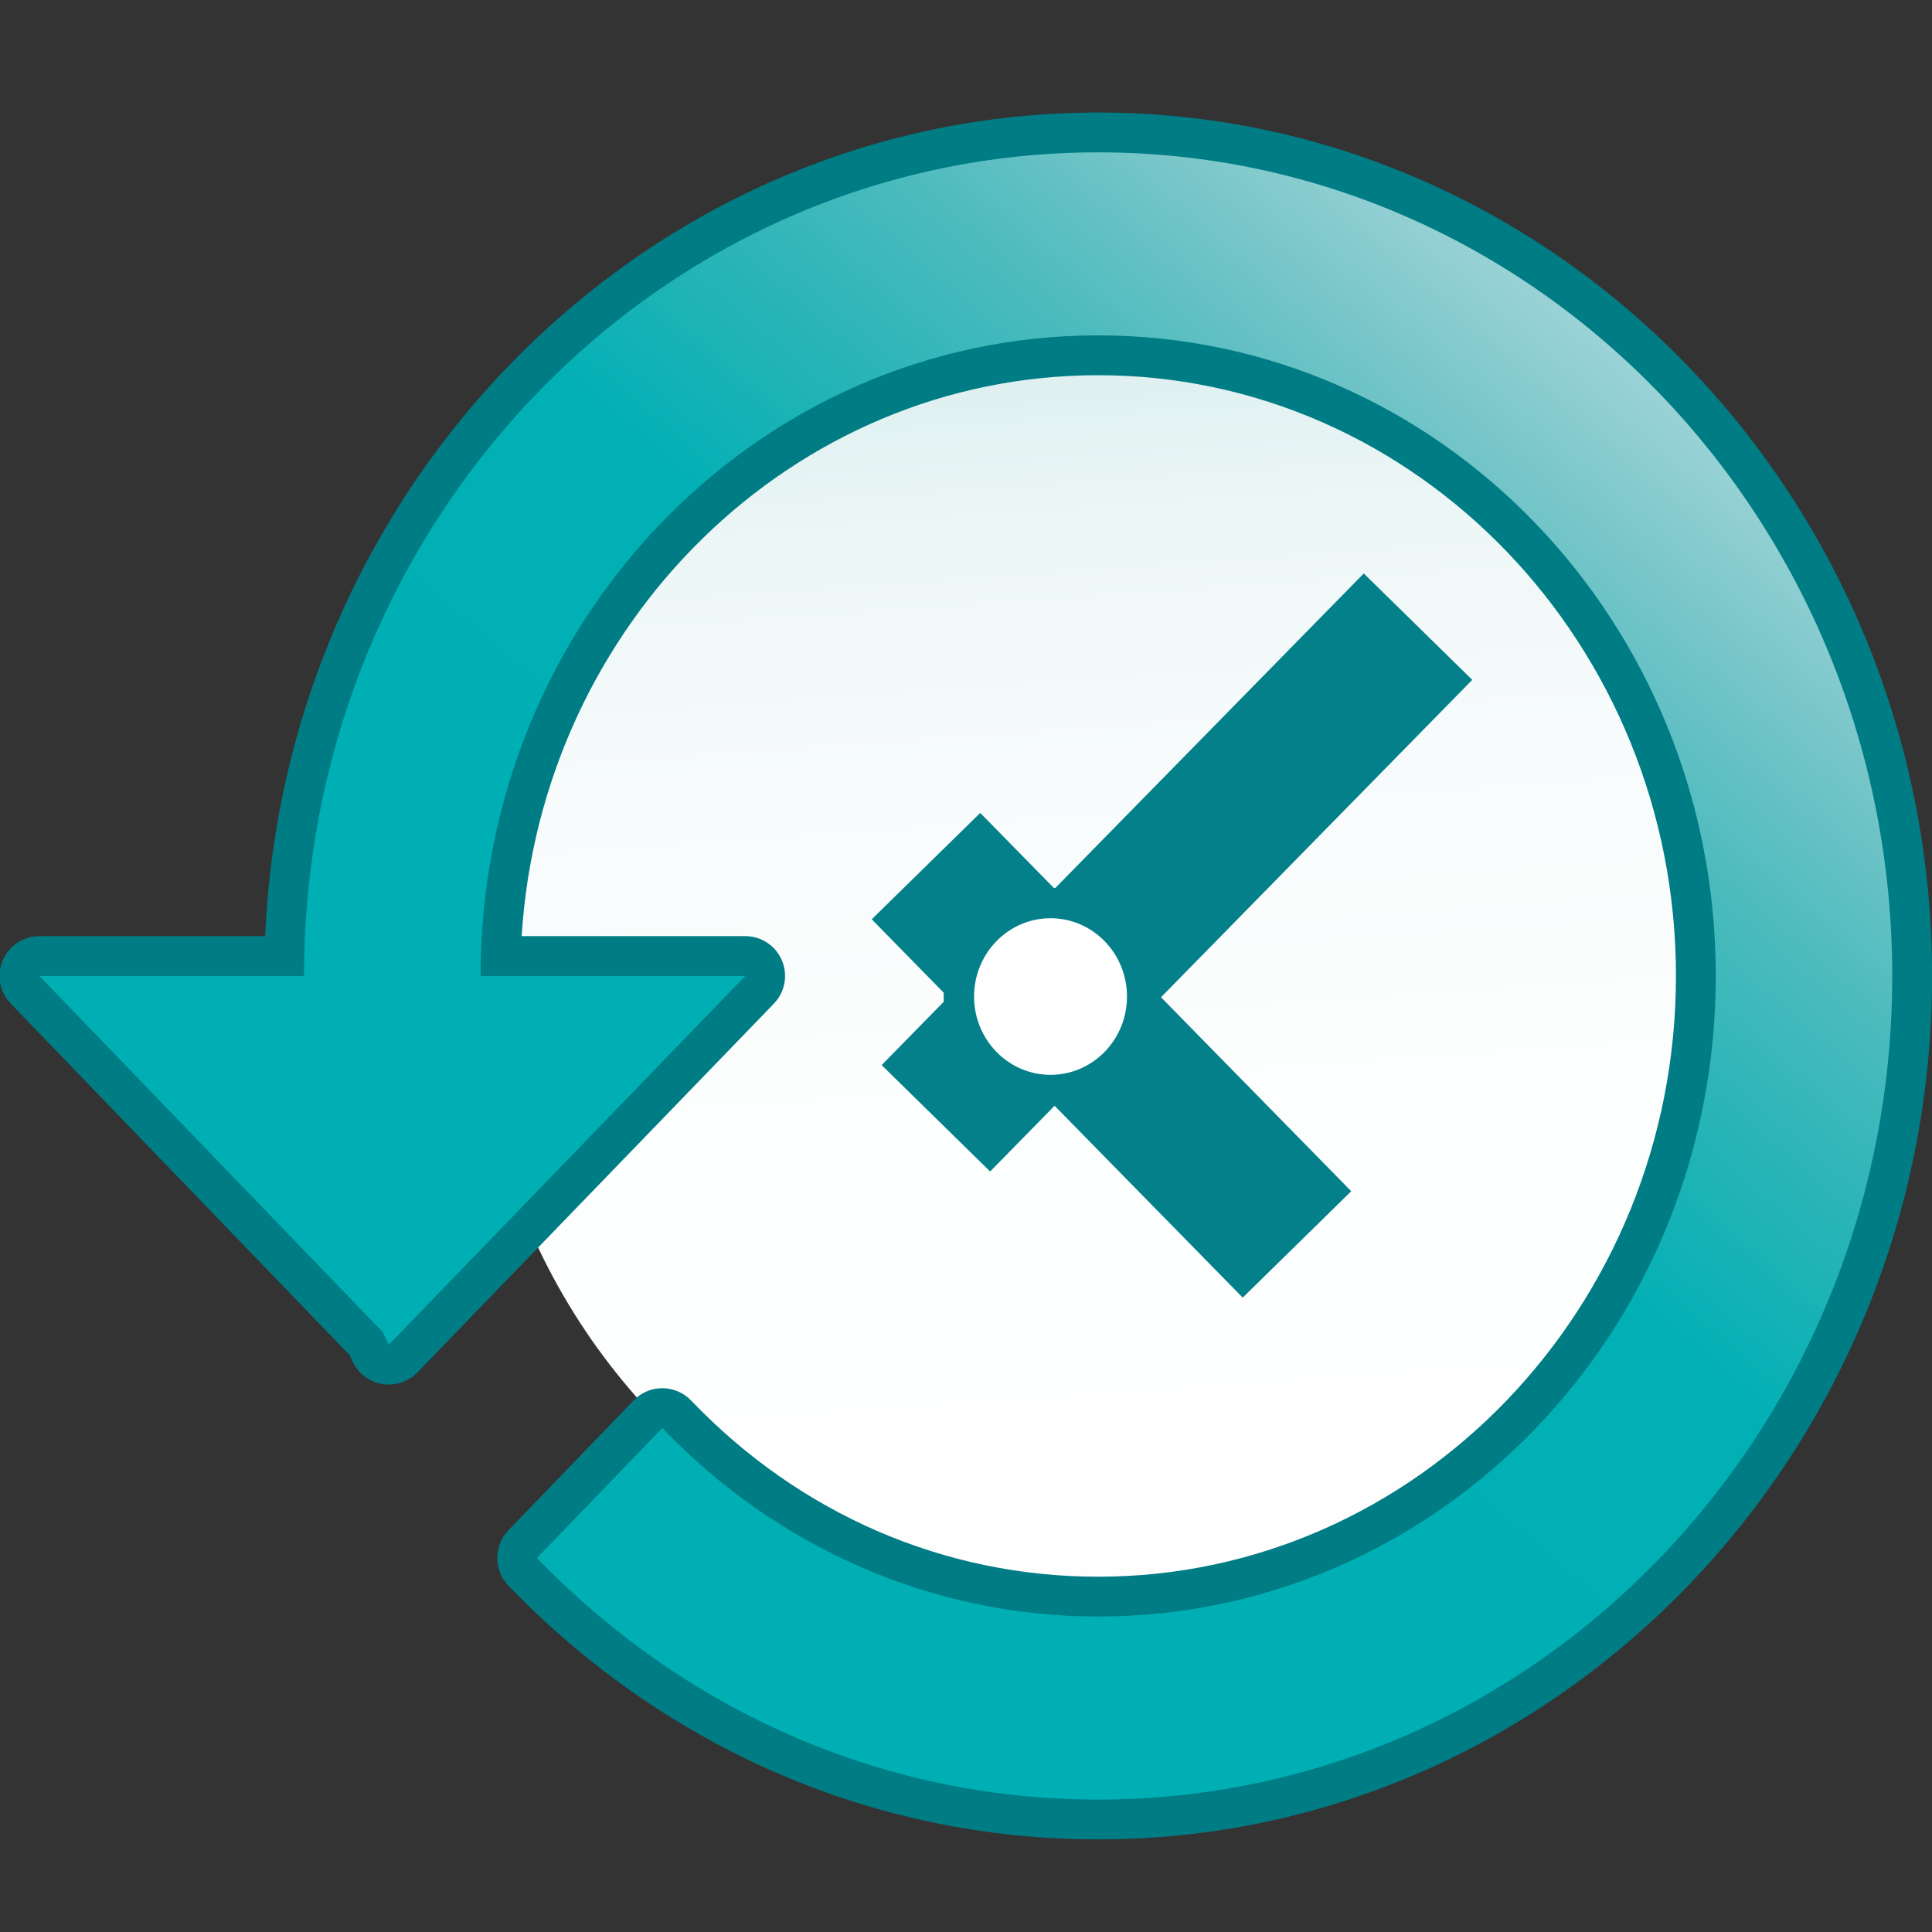 <?xml version="1.0" encoding="iso-8859-1"?>

<svg version="1.1" xmlns="http://www.w3.org/2000/svg" xmlns:xlink="http://www.w3.org/1999/xlink" x="0px" y="0px"
	 viewBox="0 0 97 97" style="enable-background:new 0 0 97 97;" xml:space="preserve">
<rect x="0" y="0" width="97" height="97" fill="#333333" stroke="none"/>
<g id="Capa_1">
</g>
<g id="Capa_2">
	<g>
		<linearGradient id="SVGID_1_" gradientUnits="userSpaceOnUse" x1="50.252" y1="-21.093" x2="59.678" y2="113.699">
			<stop  offset="0" style="stop-color:#03878F"/>
			<stop  offset="0.011" style="stop-color:#138F96"/>
			<stop  offset="0.045" style="stop-color:#3FA4AA"/>
			<stop  offset="0.083" style="stop-color:#69B7BC"/>
			<stop  offset="0.125" style="stop-color:#8DC9CC"/>
			<stop  offset="0.171" style="stop-color:#ACD8DA"/>
			<stop  offset="0.222" style="stop-color:#C6E4E6"/>
			<stop  offset="0.281" style="stop-color:#DBEEEF"/>
			<stop  offset="0.35" style="stop-color:#ECF6F6"/>
			<stop  offset="0.438" style="stop-color:#F7FBFB"/>
			<stop  offset="0.568" style="stop-color:#FDFEFE"/>
			<stop  offset="1" style="stop-color:#FFFFFF"/>
		</linearGradient>
		<ellipse style="fill-rule:evenodd;clip-rule:evenodd;fill:url(#SVGID_1_);" cx="55.127" cy="48.611" rx="31.253" ry="32.087"/>
		
			<line style="fill-rule:evenodd;clip-rule:evenodd;fill:none;stroke:#038089;stroke-width:7.629;stroke-miterlimit:22.926;" x1="65.117" y1="62.479" x2="46.491" y2="43.485"/>
		
			<line style="fill-rule:evenodd;clip-rule:evenodd;fill:none;stroke:#038089;stroke-width:7.629;stroke-miterlimit:22.926;" x1="71.194" y1="31.463" x2="46.988" y2="56.146"/>
		
			<ellipse style="fill-rule:evenodd;clip-rule:evenodd;fill:#FFFFFF;stroke:#038089;stroke-width:1.526;stroke-linecap:round;stroke-linejoin:round;stroke-miterlimit:22.926;" cx="52.744" cy="50.033" rx="4.602" ry="4.694"/>
	</g>
	<g>
		<linearGradient id="SVGID_2_" gradientUnits="userSpaceOnUse" x1="92.259" y1="6.016" x2="28.83" y2="79.459">
			<stop  offset="0" style="stop-color:#FFFFFF"/>
			<stop  offset="0.064" style="stop-color:#D4EAEC"/>
			<stop  offset="0.151" style="stop-color:#A1D5D9"/>
			<stop  offset="0.243" style="stop-color:#78C6C9"/>
			<stop  offset="0.337" style="stop-color:#4DBBBE"/>
			<stop  offset="0.435" style="stop-color:#27B4B7"/>
			<stop  offset="0.54" style="stop-color:#00B0B5"/>
			<stop  offset="0.781" style="stop-color:#00AFB3"/>
		</linearGradient>
		<path style="fill:url(#SVGID_2_);" d="M55.136,91.352c-10.901,0-21.162-4.416-28.894-12.436c-0.374-0.388-0.374-1.001,0-1.389
			l6.291-6.524c0.188-0.195,0.448-0.306,0.72-0.306c0,0,0.001,0,0.002,0c0.272,0.001,0.533,0.112,0.721,0.309
			c5.648,5.904,13.163,9.156,21.161,9.156c16.547,0,30.009-13.979,30.009-31.162S71.683,17.838,55.136,17.838
			c-16.225,0-29.483,13.44-29.994,30.162h12.274c0.401,0,0.764,0.24,0.92,0.609s0.078,0.797-0.201,1.086L20.239,68.211
			c-0.19,0.196-0.45,0.305-0.719,0.305c-0.053,0-0.106-0.004-0.159-0.013c-0.323-0.052-0.6-0.258-0.742-0.553l-0.24-0.498
			L1.258,49.694c-0.279-0.289-0.357-0.716-0.201-1.085S1.576,48,1.978,48h12.301C14.794,25.108,32.924,6.649,55.136,6.649
			c22.535,0,40.868,18.999,40.868,42.351S77.671,91.352,55.136,91.352z"/>
		<path style="fill:#007C84;" d="M55.136,7.649c22.016,0,39.868,18.516,39.868,41.351S77.152,90.351,55.136,90.351
			c-11.03,0-20.953-4.641-28.174-12.13l6.29-6.524c5.582,5.835,13.334,9.465,21.883,9.465c17.143,0,31.009-14.381,31.009-32.162
			c0-17.781-13.865-32.162-31.009-32.162S24.127,31.219,24.127,49h13.289L19.52,67.516l-0.31-0.643L1.978,49h13.289
			C15.267,26.165,33.119,7.649,55.136,7.649 M55.136,5.649C32.696,5.649,14.323,24.02,13.311,47H1.978
			c-0.802,0-1.527,0.479-1.841,1.218c-0.314,0.738-0.156,1.593,0.401,2.17L17.547,68.03l0.171,0.354
			c0.284,0.589,0.838,1.002,1.484,1.106c0.106,0.017,0.212,0.025,0.318,0.025c0.538,0,1.058-0.217,1.438-0.61L38.854,50.39
			c0.558-0.577,0.717-1.432,0.403-2.171C38.944,47.48,38.219,47,37.416,47H26.19c0.993-15.703,13.597-28.162,28.946-28.162
			c15.996,0,29.009,13.531,29.009,30.162S71.131,79.162,55.136,79.162c-7.722,0-14.981-3.142-20.438-8.847
			c-0.376-0.393-0.897-0.616-1.441-0.618c-0.001,0-0.003,0-0.004,0c-0.543,0-1.063,0.221-1.44,0.612l-6.29,6.524
			c-0.747,0.775-0.747,2.002,0,2.776c7.922,8.216,18.439,12.742,29.613,12.742c23.086,0,41.868-19.447,41.868-43.351
			S78.222,5.649,55.136,5.649L55.136,5.649z"/>
	</g>
</g>
</svg>

